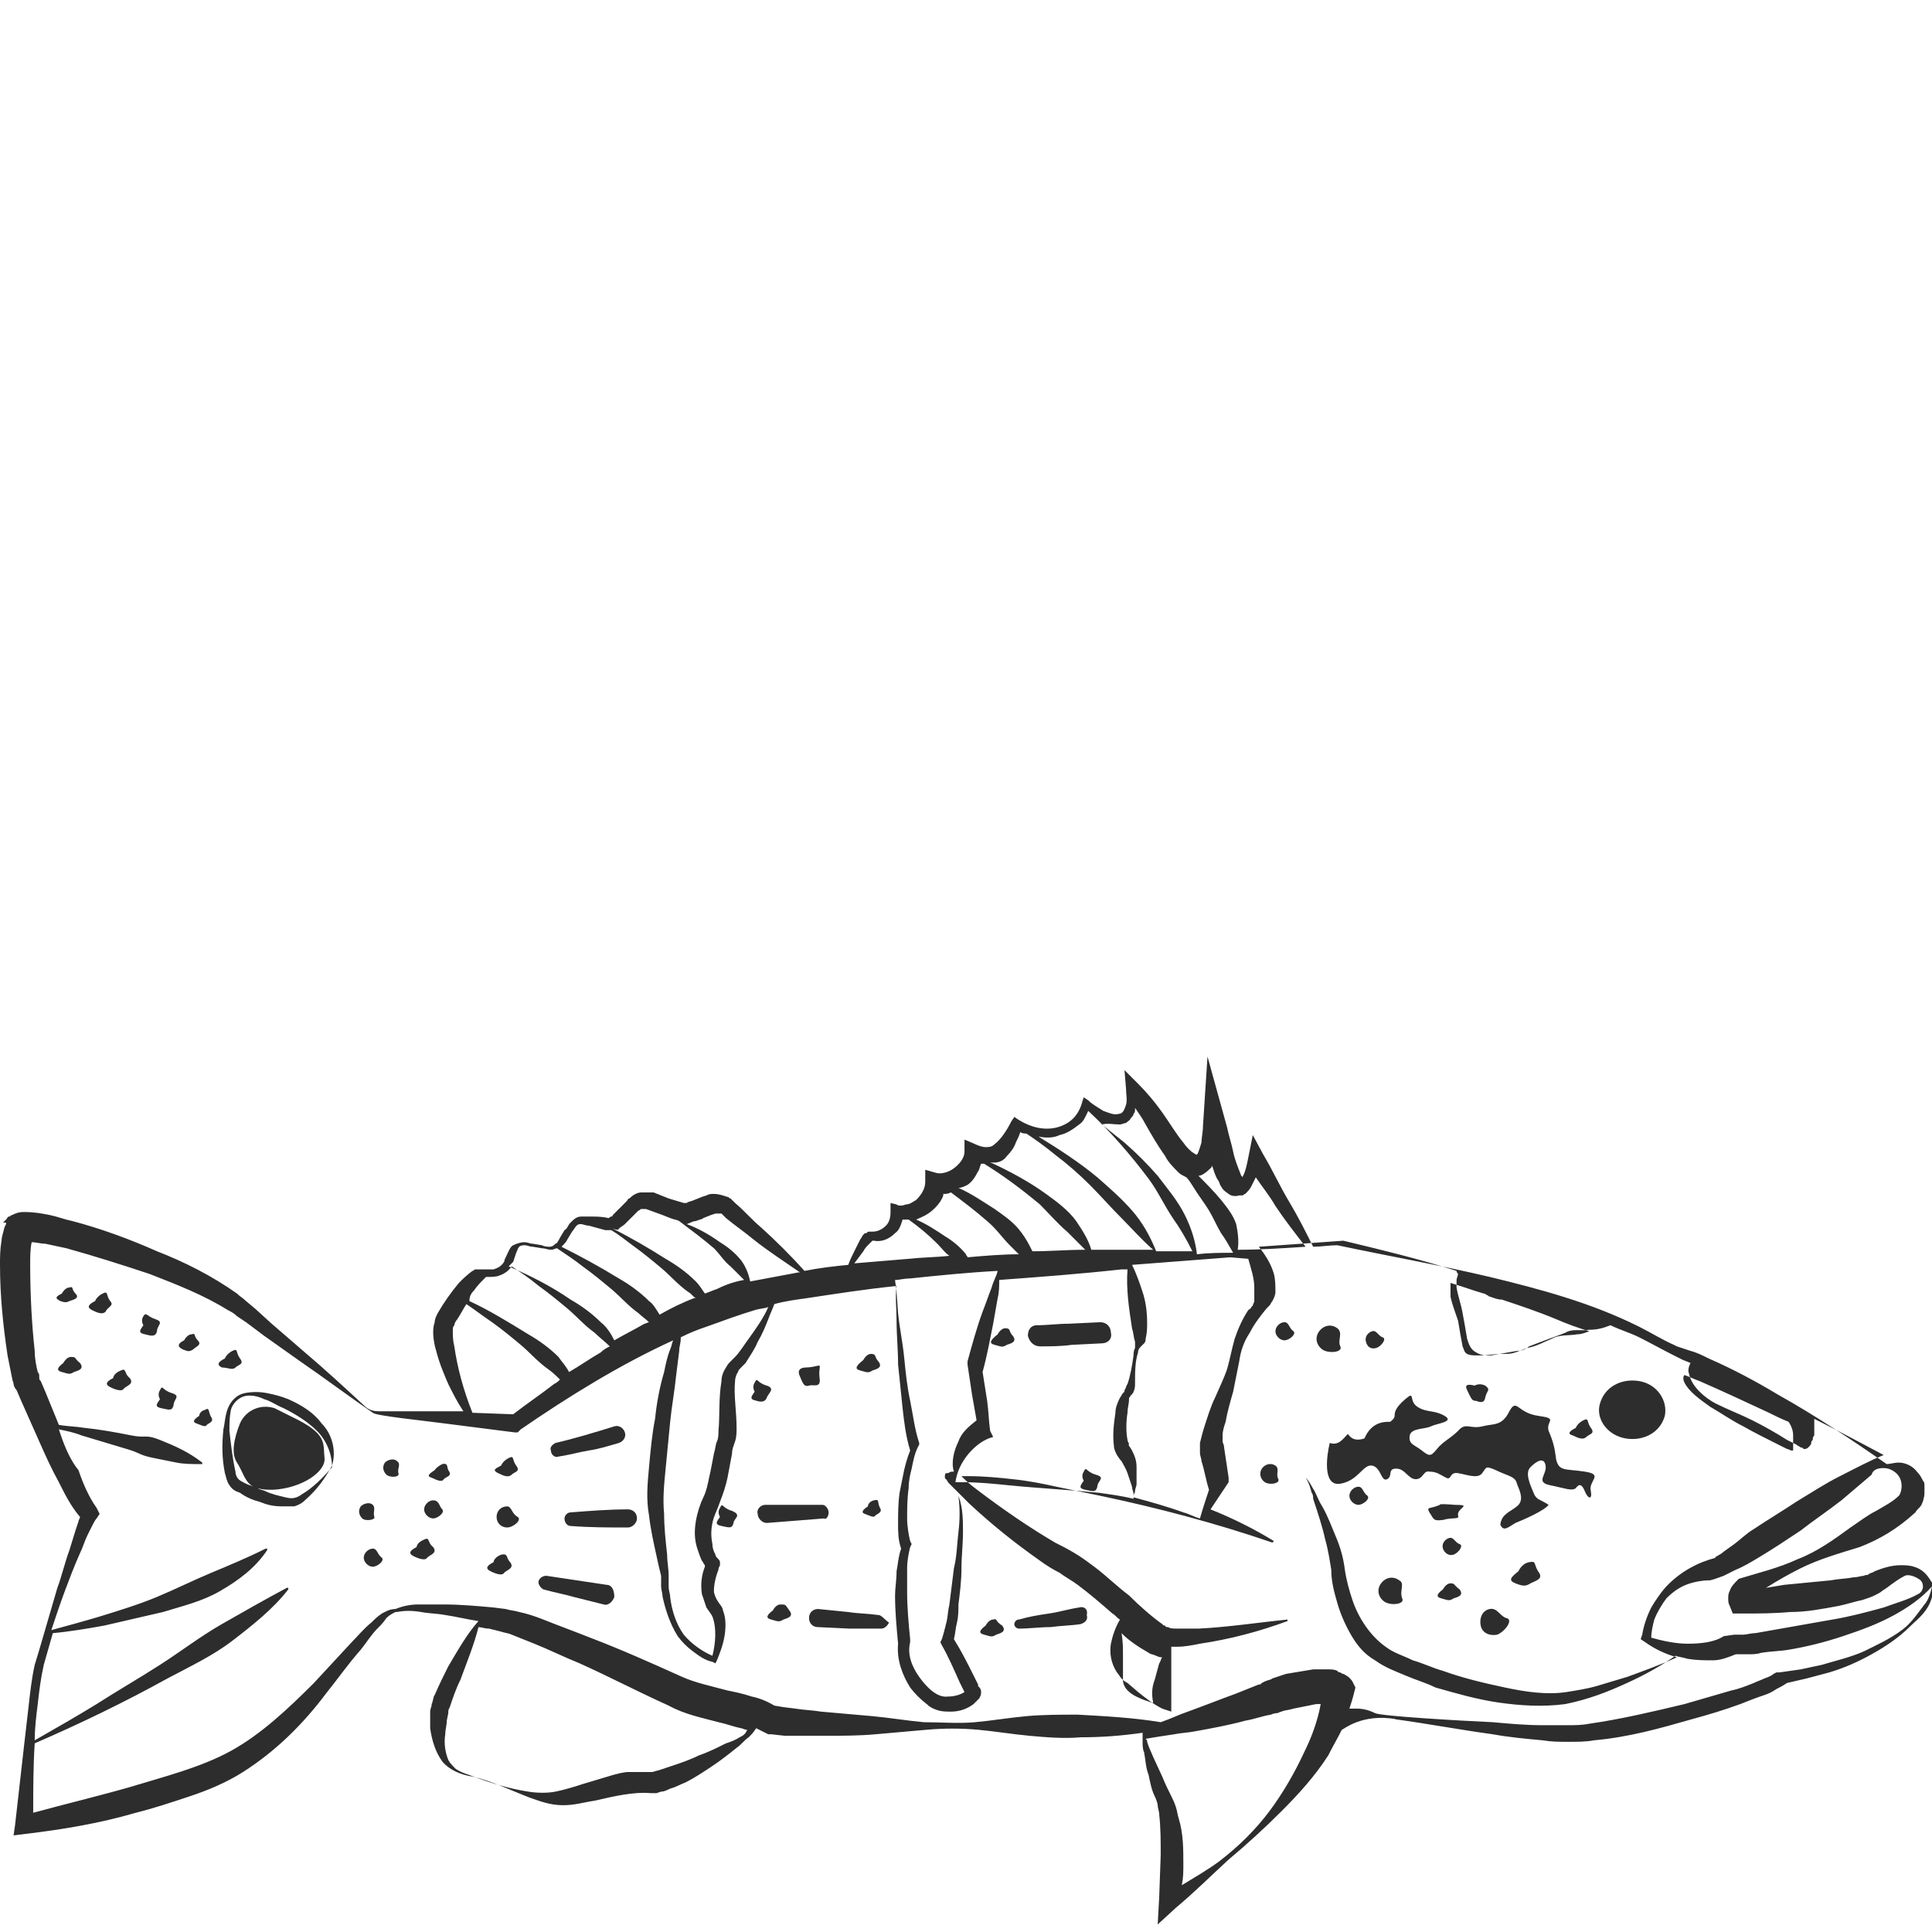 <?xml version="1.0" encoding="utf-8"?>
<!-- Generator: Adobe Illustrator 23.0.0, SVG Export Plug-In . SVG Version: 6.00 Build 0)  -->
<svg version="1.1" id="Layer_1" xmlns="http://www.w3.org/2000/svg" xmlns:xlink="http://www.w3.org/1999/xlink" x="0px" y="0px"
	 viewBox="0 0 128 128" style="enable-background:new 0 0 128 128;" xml:space="preserve">
<style type="text/css">
	.st0{fill:#2D2D2D;}
</style>
<g>
	<path class="st0" d="M107.7,95.3c1.2,0.2,2.3-0.4,2.6-1.5c0.2-1-0.5-2.1-1.7-2.3c-1.2-0.2-2.3,0.4-2.6,1.5
		C105.7,94,106.5,95.1,107.7,95.3z"/>
	<path class="st0" d="M126.8,103.8c-0.3-0.1-0.6-0.1-0.9-0.1c-0.6,0-1.2,0.2-1.7,0.4c-0.1,0.1-0.3,0.1-0.4,0.2
		c-0.1,0.1-0.2,0-0.3,0.1c-0.2,0-0.4,0.1-0.7,0.1c-0.5,0.1-1,0.1-1.5,0.2c-1,0.1-2.1,0.2-3.1,0.3l-1.2,0.2c0.8-0.5,1.5-0.9,2.3-1.3
		c1.2-0.6,2.6-1,3.9-1.4c1.3-0.5,2.5-1.2,3.7-2.3c0.1-0.2,0.3-0.3,0.4-0.5c0.1-0.2,0.2-0.5,0.2-0.8c0-0.1,0-0.2,0-0.3l0-0.2
		c0-0.1,0-0.2-0.1-0.3c-0.1-0.2-0.2-0.4-0.4-0.6c-0.3-0.4-0.8-0.6-1.2-0.6c-0.3,0-0.6,0.1-0.8,0.1c-2.3-1.6-4.7-3.2-7.2-4.6
		c-1.5-0.9-3-1.7-4.6-2.4c-0.4-0.2-0.8-0.4-1.2-0.5l-0.6-0.2l-0.3-0.1l-0.2-0.1c-0.7-0.3-1.5-0.8-2.3-1.2c-3.2-1.6-6.6-2.5-9.9-3.3
		c-3.4-0.8-6.8-1.4-10.1-2.1l0,0l0,0c-0.5,0-1.1,0.1-1.6,0.1c-0.5-1-1-2-1.6-3c-0.6-1-1.1-2.1-1.7-3.1l-0.7-1.3l-0.3,1.5
		c-0.1,0.5-0.2,1-0.4,1.3c0-0.1-0.1-0.1-0.1-0.2c-0.2-0.5-0.4-1-0.5-1.5c-0.1-0.5-0.3-1.1-0.4-1.6L80,70l-0.3,4.6
		c0,0.4-0.1,0.8-0.1,1.1c-0.1,0.3-0.2,0.7-0.3,0.8c0,0,0,0,0,0c0,0,0,0,0,0c0,0-0.1,0-0.2-0.1c-0.2-0.1-0.5-0.4-0.7-0.7
		c-0.5-0.6-0.9-1.3-1.4-2c-0.5-0.7-1-1.3-1.6-1.9l-0.9-0.9l0.1,1.2c0,0.4,0.1,0.8,0,1.1c-0.1,0.3-0.2,0.6-0.5,0.6
		c-0.3,0.1-0.7-0.1-1-0.2c-0.3-0.2-0.7-0.4-1-0.7l-0.3-0.2l-0.1,0.3c-0.1,0.4-0.3,0.8-0.6,1.1c-0.3,0.3-0.7,0.5-1.1,0.6
		c-0.8,0.2-1.7,0-2.5-0.5l-0.3-0.2l-0.2,0.3c-0.3,0.6-0.7,1.2-1.1,1.5c-0.2,0.2-0.4,0.2-0.6,0.2c-0.2,0-0.5-0.1-0.7-0.2l-0.7-0.3
		l0,0.8c0,0.4-0.3,0.8-0.7,1.1c-0.4,0.3-0.9,0.4-1.2,0.3l-0.7-0.2l0,0.8c0,0.4-0.2,0.8-0.6,1.2c-0.2,0.1-0.4,0.3-0.7,0.3
		c-0.2,0.1-0.5,0.1-0.6,0L59,79.7l0,0.6c0,0.4-0.1,0.7-0.3,0.9c-0.2,0.2-0.5,0.4-0.9,0.4l-0.2,0c-0.1,0-0.1,0-0.2,0.1l-0.1,0
		c0,0-0.1,0.1-0.1,0.1c-0.1,0.1-0.1,0.2-0.2,0.3c-0.1,0.2-0.2,0.4-0.3,0.6c-0.2,0.4-0.4,0.8-0.5,1.1c-1,0.1-1.9,0.2-2.9,0.4
		c-0.9-1-1.9-2-2.9-2.9c-0.6-0.5-1.1-1.1-1.7-1.6l-0.2-0.2c0,0-0.1-0.1-0.1-0.1c-0.1,0-0.1-0.1-0.2-0.1c-0.3-0.1-0.6-0.2-0.9-0.2
		c-0.2,0-0.3,0-0.5,0.1l-0.3,0.1l-0.5,0.2c-0.2,0.1-0.4,0.1-0.5,0.2c-0.1,0-0.1,0-0.2,0l-1-0.3L43.3,79l-0.1,0c-0.1,0-0.1,0-0.2,0
		c-0.2,0-0.3,0-0.5,0c-0.3,0-0.6,0.2-0.8,0.4c-0.1,0-0.1,0.1-0.2,0.2l-0.1,0.1l-0.2,0.2l-0.4,0.4l-0.2,0.2c0,0,0,0.1-0.1,0.1
		c-0.1,0-0.1,0.1-0.2,0.1c-0.4-0.1-0.8-0.1-1.1-0.1l-0.3,0c-0.1,0-0.3,0-0.4,0c-0.3,0-0.5,0.2-0.7,0.4c-0.2,0.2-0.2,0.4-0.4,0.5
		l-0.3,0.5c-0.1,0.2-0.2,0.4-0.3,0.4c-0.1,0.1-0.2,0.2-0.4,0.2c-0.1,0-0.3,0-0.5-0.1l-0.6-0.1c-0.2,0-0.3-0.1-0.6-0.1
		c-0.2,0-0.5,0.1-0.7,0.2c-0.2,0.1-0.3,0.4-0.4,0.6c-0.1,0.2-0.2,0.4-0.2,0.5c-0.2,0.3-0.4,0.4-0.7,0.5c-0.2,0-0.2,0-0.5,0l-0.3,0
		c0,0,0,0-0.1,0c-0.1,0-0.1,0-0.2,0c0,0-0.1,0-0.1,0l0,0l0,0c-0.1,0-0.1,0.1-0.2,0.1c-0.4,0.3-0.6,0.5-0.9,0.8c-0.5,0.6-1,1.3-1.4,2
		c-0.1,0.2-0.2,0.4-0.2,0.6c-0.1,0.3-0.1,0.5-0.1,0.7c0,0.4,0.1,0.9,0.2,1.2c0.2,0.8,0.5,1.5,0.8,2.2c0.3,0.6,0.6,1.2,1,1.8l-1.5,0
		c-1.4,0-2.8,0-4.1,0c-0.4,0-0.7-0.1-1-0.4c-1.3-1.2-2.6-2.4-3.9-3.5l-2.2-1.9l-1.1-1l-0.6-0.5c-0.2-0.2-0.4-0.3-0.6-0.5
		c-1.7-1.2-3.5-2.1-5.3-2.8c-1.8-0.8-3.7-1.5-5.6-2c-0.5-0.1-1-0.3-1.5-0.4c-0.5-0.1-1-0.2-1.7-0.2c-0.2,0-0.4,0-0.8,0.2
		c-0.1,0-0.1,0.1-0.2,0.1c-0.1,0-0.1,0.1-0.2,0.2c-0.1,0.1-0.1,0.1-0.1,0.1l-0.1,0.1L0.4,81l0,0.1l-0.1,0.2
		c-0.1,0.4-0.2,0.7-0.2,0.9C0,82.8,0,83.3,0,83.8c0,2,0.2,4,0.5,6c0.1,0.5,0.2,1,0.3,1.5c0,0.1,0.1,0.3,0.1,0.4
		c0,0.1,0.1,0.3,0.2,0.4l0.3,0.7c0.4,0.9,0.8,1.8,1.2,2.7c0.4,0.9,0.8,1.8,1.3,2.7c0.4,0.8,0.8,1.6,1.4,2.3c0,0.1-0.1,0.2-0.1,0.3
		l-0.2,0.6l-0.4,1.3c-0.3,0.8-0.5,1.7-0.8,2.5c-0.3,1-1.3,4.5-1.5,5.1c-0.2,0.9-0.3,1.8-0.4,2.7l-0.3,2.6l-0.6,5.3l-0.1,0.7l0.8-0.1
		c2.5-0.3,4.9-0.7,7.3-1.4c1.2-0.3,2.4-0.7,3.6-1.1c1.2-0.4,2.4-0.9,3.5-1.6c2.2-1.4,4-3.2,5.5-5.2c0.8-1,1.5-2,2.3-2.9
		c0.4-0.5,0.7-1,1.1-1.4c0.2-0.2,0.4-0.4,0.6-0.7c0.2-0.2,0.4-0.3,0.6-0.4c0,0,0,0,0.1,0l0,0c0.5-0.1,1-0.1,1.6,0
		c0.5,0.1,1.1,0.1,1.6,0.2c0.7,0.1,1.5,0.3,2.2,0.4c-0.8,0.9-1.4,2-2,3c-0.3,0.6-0.6,1.2-0.9,1.9c-0.1,0.1-0.1,0.4-0.2,0.6
		c0,0.2-0.1,0.3-0.1,0.5c0,0.4,0,0.7,0,1.1c0.1,0.7,0.3,1.5,0.8,2.2c0.5,0.6,1.3,0.9,2,1c1.3,0.3,2.5,0.9,3.8,1.4
		c0.6,0.2,1.3,0.5,2.2,0.5c0.8,0,1.4-0.2,2.1-0.3c1.3-0.3,2.6-0.6,3.7-0.5c0.1,0,0.3,0,0.4,0l0.3-0.1c0.2,0,0.4-0.1,0.6-0.2
		c0.4-0.1,0.7-0.3,1-0.4c0.6-0.3,1.2-0.7,1.8-1.1c0.6-0.4,1.1-0.8,1.6-1.2c0.3-0.2,0.5-0.5,0.8-0.7c0.2-0.2,0.3-0.3,0.5-0.6
		c0.2,0.1,0.4,0.2,0.6,0.3l0.2,0.1l0.2,0l0.9,0.1c0.3,0,0.6,0,0.9,0c0.6,0,1.2,0,1.7,0c1.2,0,2.3,0,3.4-0.1c1.1-0.1,2.3-0.2,3.4-0.3
		c1.1-0.1,2.3-0.1,3.4,0c1.1,0.1,2.3,0.3,3.4,0.4c1.1,0.1,2.3,0.2,3.4,0.1c1.4,0,2.7-0.1,4.1-0.3c0,0.1,0,0.1,0,0.2
		c0,0.1,0,0.3,0,0.4c0,0.2,0,0.5,0.1,0.7c0.1,0.5,0.1,1,0.3,1.5c0.1,0.5,0.2,1,0.4,1.4c0.1,0.2,0.2,0.5,0.2,0.6
		c0,0.2,0.1,0.4,0.1,0.6c0.1,0.9,0.1,1.8,0.1,2.7l-0.1,2.8l-0.1,1.8l1.2-1.1c1.2-1,2.3-2.1,3.5-3.2c1.2-1,2.4-2.1,3.5-3.2
		c1.1-1.1,2.2-2.3,3.1-3.7c0.3-0.6,0.6-1.1,0.9-1.7c0.1,0,1.3-1.1,3.6-0.7l-0.1,0c2.2,0.3,4.3,0.7,6.5,1c1.1,0.2,2.2,0.3,3.3,0.4
		c0.6,0.1,1.1,0.1,1.7,0.1c0.6,0,1.2,0,1.7-0.1c2.3-0.2,4.4-0.8,6.5-1.4c1.1-0.3,2.1-0.6,3.2-1c0.5-0.2,1-0.4,1.6-0.6
		c0.3-0.1,0.5-0.2,0.8-0.4c0.2-0.1,0.4-0.2,0.7-0.4l1.3-0.3l1.5-0.4c1-0.3,1.9-0.7,2.8-1.2c0.9-0.5,1.8-1.1,2.5-1.8
		c0.7-0.7,1.7-1.3,1.6-3.1C128,105.3,127.9,104.1,126.8,103.8z M125.1,97.3c1.2,0.4,0.9,1.6,0.7,1.8c-0.4,0.4-1,0.7-1.5,1
		c-0.6,0.3-1.1,0.7-1.7,1.1c-1.1,0.8-2.2,1.6-3.5,2.1c-1.3,0.6-2.6,0.9-3.9,1.3l0,0l-0.1,0.1c-0.2,0.2-0.4,0.4-0.5,0.7
		c-0.1,0.2-0.1,0.3-0.1,0.5c0,0.2,0,0.3,0.1,0.5l0.2,0.5l0.6,0c1.1,0,2.1,0,3.2-0.1c1.1,0,2.1-0.2,3.2-0.4c0.5-0.1,1.1-0.3,1.6-0.4
		c0.3-0.1,0.6-0.2,0.8-0.3c0.2-0.1,0.4-0.2,0.5-0.3l0.3-0.2c0.4-0.3,0.8-0.6,1.2-0.8c0.2-0.1,0.6,0,0.9,0.2c0.4,0.2,0.4,0.8,0,1
		c-0.7,0.4-1.5,0.6-2.3,0.9c-1.1,0.3-2.2,0.6-3.4,0.8c-1.1,0.2-2.3,0.4-3.4,0.6c-0.6,0.1-1.1,0.2-1.7,0.3c-0.3,0-0.6,0.1-0.8,0.1
		c-0.1,0-0.3,0-0.4,0c-0.1,0-0.2,0-0.2,0l-0.7,0.1c-0.6,0.4-1.5,0.5-2.4,0.5c-0.8,0-1.7-0.2-2.4-0.4c0-0.4,0.1-0.8,0.2-1.2
		c0.2-0.5,0.5-1,0.8-1.4c0.4-0.4,0.8-0.7,1.3-0.9c0.5-0.2,1.1-0.3,1.6-0.3l0,0l0,0c0.4-0.1,0.6-0.2,0.9-0.3l0.8-0.4
		c0.5-0.2,1-0.5,1.5-0.8c1-0.6,1.9-1.2,2.8-1.8c0.9-0.7,1.8-1.3,2.7-2c0.7-0.6,1.3-1.1,2-1.7C124.1,97.3,124.6,97.2,125.1,97.3z
		 M118.8,95.1c0,0.2,0,0.4,0,0.6c0,0.1,0,0.2,0,0.3c0,0,0,0.1,0,0.1c0,0,0,0-0.1,0c-0.1,0-0.2-0.1-0.3-0.1c-0.2-0.1-0.4-0.2-0.6-0.3
		c-0.8-0.4-1.6-0.8-2.3-1.2c-0.8-0.4-1.5-0.9-2.2-1.3c-0.7-0.5-1.4-1-1.7-1.6c-0.1-0.2-0.1-0.4,0-0.5c0.3,0.1,0.7,0.3,1,0.4
		c1.6,0.7,3.1,1.4,4.6,2.1c0.4,0.2,0.8,0.4,1.3,0.6C118.7,94.5,118.8,94.8,118.8,95.1z M118.8,96.1
		C118.8,96.1,118.8,96.1,118.8,96.1C118.8,96.1,118.8,96.1,118.8,96.1z M96.1,85c0.7,0.2,1.5,0.5,2.2,0.7c0.1,0,0.2,0.1,0.2,0.1
		c0.1,0,0.1,0.1,0.2,0.1c0.3,0.1,0.5,0.2,0.8,0.2c1.2,0.4,2.4,0.8,3.6,1.3c0.7,0.3,1.5,0.6,2.2,0.8c-0.3,0.1-0.5,0.2-0.8,0.2
		c-0.5,0.1-1.2,0-1.7,0.3c-0.5,0.2-1,0.5-1.6,0.6l-0.8,0.3c-0.3,0.1-0.5,0.1-0.8,0.1c-0.6,0-1.1,0.1-1.7,0.1c-0.3,0-0.5,0-0.7-0.1
		c-0.2-0.1-0.2-0.3-0.3-0.5c-0.1-0.5-0.2-1.1-0.3-1.7c-0.2-0.6-0.4-1.1-0.5-1.6c0-0.1,0-0.3,0-0.4c0-0.1,0-0.2,0-0.4
		C96.1,85.1,96.1,85.1,96.1,85z M80.2,77.4c0.1-0.1,0.1-0.1,0.1-0.2c0.1,0.3,0.2,0.7,0.4,1c0.1,0.1,0.1,0.3,0.2,0.4
		c0.1,0.2,0.2,0.3,0.5,0.5c0.1,0.1,0.4,0.2,0.7,0.1c0.1,0,0.1,0,0.1,0l0.1,0c0.1,0,0.1-0.1,0.2-0.1c0.2-0.2,0.3-0.3,0.4-0.5
		c0.1-0.2,0.2-0.4,0.3-0.6c0.4,0.6,0.9,1.2,1.3,1.9c0.6,0.9,1.3,1.8,2,2.7c-1.5,0.1-3,0.2-4.5,0.2c0.1-0.6,0-1.2-0.1-1.7
		c-0.2-0.6-0.6-1.1-1-1.6c-0.5-0.6-1-1.1-1.5-1.6C79.6,77.9,79.9,77.7,80.2,77.4z M82.7,83.4c0.2,0.7,0.4,1.3,0.4,1.9
		c0,0.3,0,0.6,0,0.9c0,0.1-0.1,0.2-0.1,0.3c0,0-0.1,0.1-0.1,0.1c0,0.1-0.1,0.1-0.2,0.2c-0.4,0.6-0.7,1.3-0.9,1.9
		c-0.2,0.7-0.3,1.3-0.5,2c-0.2,0.6-0.5,1.2-0.8,1.9c-0.3,0.6-0.5,1.3-0.7,1.9c-0.1,0.3-0.2,0.7-0.3,1.1c0,0.2,0,0.4,0,0.6
		c0,0.3,0.1,0.4,0.1,0.6c0.2,0.6,0.3,1.3,0.5,1.9c-0.2,0.6-0.4,1.2-0.6,1.9c-0.4-0.1-0.7-0.3-1.1-0.4c-1.1-0.4-2.2-0.7-3.3-1
		c0,0,0,0,0-0.1c0-0.1,0.1-0.2,0.1-0.3c0-0.2,0.1-0.3,0.1-0.5c0-0.3,0-0.7,0-1.1c0-0.4-0.1-0.7-0.3-1.1c-0.1-0.2-0.3-0.4-0.2-0.4
		c0-0.1-0.1-0.2-0.1-0.3c-0.1-0.5-0.1-1.2,0-1.8c0-0.3,0.1-0.6,0.1-0.9c0-0.1,0-0.1,0.1-0.2c0,0,0-0.1,0.1-0.1
		c0-0.1,0.1-0.1,0.1-0.2c0.1-0.2,0.1-0.4,0.1-0.6c0-0.7,0-1.4,0.2-2c0-0.2,0.1-0.3,0.2-0.4l0.1-0.1l0.1-0.1c0.1-0.1,0.1-0.2,0.1-0.3
		c0.1-0.4,0.1-0.7,0.1-1.1c0-0.7-0.1-1.4-0.3-2c-0.2-0.6-0.4-1.2-0.7-1.8l6.5-0.5L82.7,83.4C82.7,83.4,82.7,83.4,82.7,83.4
		L82.7,83.4z M65.6,94.8c-0.1-0.7-0.1-1.3-0.2-2c-0.1-0.6-0.2-1.3-0.3-1.9c0.3-1.1,0.5-2.2,0.7-3.2c0.1-0.6,0.2-1.1,0.3-1.7
		c0.1-0.4,0.1-0.8,0.1-1.2c2.7-0.2,5.4-0.4,8.1-0.7l0.4,0c-0.1,1.3,0.1,2.6,0.3,3.9c0.1,0.3,0.1,0.6,0.2,0.9c0,0.1,0,0.2,0,0.2
		l0,0.1l0,0.1c-0.1,0.2-0.1,0.4-0.1,0.5c-0.1,0.7-0.2,1.3-0.4,1.9c-0.1,0.1-0.1,0.3-0.2,0.4c0,0,0,0,0,0.1c0,0,0,0-0.1,0.1
		c-0.1,0.1-0.1,0.2-0.2,0.3c-0.2,0.4-0.3,0.7-0.3,1c-0.1,0.7-0.2,1.4-0.1,2.2c0,0.2,0.1,0.4,0.2,0.6c0.2,0.3,0.2,0.3,0.3,0.4
		c0.1,0.2,0.3,0.5,0.4,0.8c0.1,0.3,0.2,0.6,0.3,0.9c0,0.2,0.1,0.3,0.1,0.5c0,0.1,0,0.2,0,0.3c-0.8-0.2-1.6-0.3-2.3-0.4
		c-2-0.2-4-0.3-6-0.5c-1-0.1-2-0.2-3-0.2c-0.1,0-0.3,0-0.4,0c0,0,0,0-0.1,0c0.1-0.7,0.4-1.3,0.8-1.8c0.4-0.5,0.9-0.9,1.4-1.1
		l0.3-0.1L65.6,94.8z M74.2,74.5c0.1,0,0.3-0.1,0.4-0.1c0.1-0.1,0.3-0.2,0.3-0.3c0.1-0.1,0.2-0.2,0.2-0.3c0.1-0.1,0.1-0.2,0.1-0.3
		c0,0,0-0.1,0-0.1c0.2,0.3,0.5,0.7,0.7,1.1c0.4,0.7,0.8,1.4,1.3,2.1c0.2,0.4,0.5,0.7,0.9,1.1c0.1,0.1,0.3,0.2,0.5,0.3
		c0.2,0.2,0.3,0.4,0.5,0.7c0.3,0.5,0.7,1,1,1.5c0.3,0.5,0.5,1,0.8,1.5c0.3,0.4,0.5,0.8,0.8,1.3c-0.8,0-1.6,0-2.4,0.1
		c-0.1-0.9-0.4-1.8-0.8-2.6c-0.5-1-1.2-1.8-1.8-2.6c-0.7-0.8-1.4-1.5-2.2-2.2c-0.5-0.4-1-0.8-1.5-1.2C73.4,74.4,73.8,74.5,74.2,74.5
		z M70.2,75.2c0.5-0.1,0.9-0.4,1.3-0.7c0.3-0.2,0.4-0.5,0.6-0.9c1.5,1.4,2.8,2.9,4,4.5c0.6,0.8,1,1.7,1.6,2.6
		c0.5,0.7,0.9,1.4,1.3,2.2c-0.8,0-1.6,0-2.4,0c-0.4-1-0.9-1.9-1.6-2.7c-0.7-0.8-1.5-1.5-2.3-2.2c-1.2-1-2.6-1.9-3.9-2.7
		C69.3,75.4,69.8,75.4,70.2,75.2z M66.7,76.6c0.3-0.3,0.5-0.6,0.6-0.9c0.1-0.2,0.2-0.4,0.3-0.7c0.1,0.1,0.3,0.1,0.4,0.1
		c0.6,0.4,1.3,0.9,1.9,1.4c0.8,0.6,1.6,1.3,2.3,2c0.7,0.7,1.4,1.5,2.1,2.2c0.7,0.7,1.3,1.4,2.1,2.1c-0.7,0-1.5,0-2.2,0
		c-0.6,0-1.3,0-1.9,0c-0.2-0.7-0.6-1.3-1-1.9c-0.5-0.7-1.3-1.3-2-1.8c-1.1-0.8-2.4-1.5-3.7-2.1C66.1,77.1,66.5,76.9,66.7,76.6z
		 M64.1,78.5c0.3-0.2,0.5-0.5,0.7-0.9c0.1-0.1,0.1-0.3,0.2-0.5c0.1,0,0.1,0,0.2,0c1.3,0.8,2.5,1.7,3.7,2.7c0.6,0.6,1.2,1.3,1.8,1.8
		c0.4,0.4,0.8,0.8,1.2,1.2c-1.2,0-2.3,0.1-3.5,0.1c-0.2-0.4-0.4-0.8-0.7-1.2c-0.5-0.7-1.1-1.1-1.8-1.6c-0.8-0.5-1.5-1-2.4-1.4
		C63.7,78.7,63.9,78.6,64.1,78.5z M61.5,80.4c0.3-0.2,0.6-0.5,0.8-0.8c0.1-0.2,0.2-0.3,0.2-0.5c0.2,0,0.3,0,0.5-0.1
		c0.8,0.6,1.6,1.2,2.4,1.9c0.6,0.5,1,1.1,1.5,1.6c0.2,0.2,0.4,0.4,0.6,0.6c-1.1,0-2.3,0.1-3.4,0.2c0-0.1-0.1-0.1-0.1-0.2
		c-0.4-0.5-0.9-0.9-1.4-1.2c-0.6-0.4-1.2-0.8-1.9-1.1C60.9,80.7,61.2,80.6,61.5,80.4z M57.2,82.9c0.1-0.2,0.2-0.3,0.4-0.5
		c0.1-0.1,0.1-0.1,0.2-0.2l0.1,0c0.5,0.1,1-0.1,1.4-0.5c0.3-0.2,0.4-0.6,0.5-0.9c0.1,0,0.3,0,0.4,0c0.7,0.5,1.3,1,1.9,1.6
		c0.3,0.3,0.5,0.6,0.8,0.8c-0.9,0.1-1.8,0.1-2.7,0.2c-1.2,0.1-2.4,0.2-3.6,0.3L57.2,82.9z M46.1,80.9c0.2-0.1,0.4-0.1,0.5-0.2
		l0.5-0.2l0.3-0.1c0,0,0.1,0,0.1,0c0.1,0,0.1,0,0.2,0l0.1,0c0,0,0,0,0.1,0.1l0.2,0.2c0.6,0.5,1.2,0.9,1.8,1.4c1,0.8,2.1,1.5,3.1,2.2
		c0,0,0,0-0.1,0c-1.1,0.2-2.1,0.4-3.2,0.6c-0.1-0.5-0.3-1-0.6-1.4c-0.4-0.5-0.9-0.9-1.4-1.2c-0.7-0.5-1.4-0.9-2.2-1.2
		C45.8,81,45.9,80.9,46.1,80.9z M47.6,94.8c0,0.2,0,0.5-0.1,0.7c-0.1,0.2-0.1,0.5-0.2,0.8c-0.1,0.5-0.2,1.1-0.3,1.5
		c-0.1,0.5-0.2,1-0.4,1.4c-0.2,0.4-0.4,1-0.5,1.6c-0.1,0.6-0.1,1.2,0.1,1.8c0.1,0.3,0.2,0.6,0.3,0.8c0.1,0.1,0.1,0.2,0.2,0.3
		c0,0,0,0,0,0.1c-0.2,0.5-0.3,1.1-0.2,1.8c0.1,0.3,0.2,0.6,0.3,0.9c0.2,0.3,0.3,0.4,0.4,0.6c0.3,0.8,0.2,1.8,0,2.6
		c-0.7-0.3-1.4-0.8-1.9-1.4c-0.5-0.7-0.8-1.6-0.9-2.5c0-0.2-0.1-0.4-0.1-0.7c0-0.1,0-0.2,0-0.3c0-0.1,0-0.3,0-0.4
		c0-0.5-0.1-0.9-0.1-1.4c-0.1-0.9-0.2-1.8-0.2-2.7l0,0c-0.1-1,0-2,0.1-3c0.1-1,0.2-2.1,0.3-3.1c0.1-1,0.3-2.1,0.4-3.1l0.2-1.6
		c0-0.3,0.1-0.5,0.1-0.8l0-0.1c0.6-0.3,1.1-0.5,1.7-0.7c1.1-0.4,2.2-0.8,3.2-1.1c0.3-0.1,0.6-0.1,0.9-0.2c-0.3,0.7-0.8,1.4-1.3,2.1
		c-0.3,0.4-0.6,0.9-0.9,1.2c-0.1,0.1-0.2,0.2-0.3,0.3c-0.1,0.1-0.2,0.2-0.3,0.4c-0.2,0.3-0.3,0.6-0.3,0.9
		C47.6,92.7,47.7,93.8,47.6,94.8z M41,81.4c0.1-0.1,0.3-0.2,0.4-0.3l0.2-0.2l0.4-0.4l0.2-0.2l0.1-0.1c0,0,0,0,0,0
		c0.1,0,0.1-0.1,0.2-0.1c0,0,0.1,0,0.1,0c0,0,0,0,0.1,0l0.1,0l1.1,0.4l0.5,0.2l0.3,0.1c0,0,0.1,0,0.3,0.1c0.8,0.6,1.6,1.2,2.3,1.8
		c0.4,0.4,0.7,0.9,1.1,1.2c0.3,0.3,0.6,0.6,0.9,0.9c0,0,0,0,0,0c-0.6,0.1-1.2,0.3-1.8,0.6c-0.3,0.1-0.5,0.2-0.8,0.3
		c-0.2-0.3-0.4-0.6-0.6-0.8c-0.6-0.6-1.3-1.1-2-1.5c-1.1-0.7-2.3-1.4-3.5-2C40.9,81.5,41,81.5,41,81.4z M37.2,82.6
		c0.2-0.2,0.3-0.3,0.4-0.5l0.3-0.5c0.1-0.1,0.2-0.3,0.3-0.4c0.1-0.1,0.2-0.1,0.3-0.1c0.1,0,0.3,0.1,0.5,0.1c0.4,0.1,0.7,0.2,1.1,0.3
		c0.1,0,0.2,0,0.4,0c0.5,0.3,1,0.7,1.4,1c0.7,0.5,1.3,1,1.9,1.5c0.6,0.5,1.1,1.1,1.8,1.6c0.2,0.1,0.3,0.3,0.5,0.4c0,0-0.1,0-0.1,0
		c-0.8,0.3-1.6,0.7-2.3,1.1c-0.2-0.3-0.4-0.7-0.7-0.9c-0.6-0.6-1.3-1.1-2-1.5C39.7,83.9,38.4,83.2,37.2,82.6
		C37.1,82.6,37.1,82.6,37.2,82.6z M34,83.6l0.2-0.6c0.1-0.2,0.1-0.3,0.2-0.4c0.1-0.1,0.3-0.1,0.4-0.1c0.1,0,0.3,0.1,0.5,0.1l0.6,0.1
		c0.2,0,0.4,0.1,0.6,0.1c0.2,0,0.3-0.1,0.4-0.1c0.6,0.4,1.2,0.8,1.7,1.2c0.7,0.5,1.3,1,1.9,1.5c0.6,0.5,1.1,1.1,1.8,1.6
		c0.2,0.2,0.5,0.4,0.7,0.6c-0.1,0-0.2,0.1-0.3,0.1c-0.7,0.4-1.3,0.7-2,1.1c-0.2-0.4-0.5-0.9-0.9-1.2c-0.6-0.6-1.3-1.1-2-1.5
		c-1.3-0.9-2.7-1.6-4.1-2.2C33.9,83.7,33.9,83.7,34,83.6z M31.4,85.5c0.2-0.3,0.5-0.6,0.7-0.8l0.1-0.1l0.2,0c0.1,0,0.5,0,0.7-0.1
		c0.3-0.1,0.6-0.3,0.8-0.6c0.6,0.4,1.2,0.8,1.8,1.3c0.7,0.5,1.3,1,1.9,1.5c0.6,0.5,1.1,1.1,1.8,1.6c0.3,0.3,0.7,0.6,1,0.9
		c-0.2,0.1-0.4,0.2-0.6,0.4c-0.7,0.4-1.4,0.9-2.1,1.3c-0.2-0.4-0.5-0.7-0.7-1c-0.6-0.6-1.3-1.1-2-1.5c-1.3-0.8-2.6-1.6-3.9-2.2
		C31.1,85.9,31.2,85.7,31.4,85.5z M30.1,89.2c-0.1-0.4-0.1-0.7-0.1-1c0-0.2,0-0.3,0.1-0.4c0-0.1,0.1-0.3,0.2-0.4
		c0.2-0.3,0.4-0.7,0.6-1c0.6,0.4,1.1,0.8,1.7,1.2c0.7,0.5,1.3,1,1.9,1.5c0.6,0.5,1.1,1.1,1.8,1.6c0.3,0.2,0.6,0.5,0.8,0.7
		c-0.1,0.1-0.2,0.2-0.4,0.3c-0.9,0.7-1.8,1.3-2.7,2l-2.7-0.1C30.7,92.1,30.3,90.6,30.1,89.2z M49,115.1c-0.3,0.2-0.6,0.3-0.9,0.4
		c-0.6,0.3-1.2,0.6-1.8,0.8c-0.6,0.3-1.2,0.5-1.8,0.7c-0.3,0.1-0.6,0.2-0.9,0.3c-0.1,0-0.3,0.1-0.4,0.1l-0.2,0c-0.1,0-0.1,0-0.1,0
		l-0.1,0l-0.2,0c-0.1,0-0.2,0-0.3,0c-0.2,0-0.4,0-0.6,0c-0.4,0-0.7,0.1-1.1,0.2c-0.7,0.2-1.3,0.4-2,0.6c-0.6,0.2-1.3,0.4-1.8,0.5
		c-0.5,0.1-1.2,0.1-1.8,0c-1.3-0.2-2.6-0.6-3.9-1.1c-0.3-0.1-0.6-0.2-0.9-0.4c-0.2-0.2-0.4-0.4-0.5-0.6c-0.2-0.5-0.3-1.1-0.2-1.7
		c0-0.3,0.1-0.6,0.1-0.9l0.1-0.5c0-0.2,0-0.2,0.1-0.4c0.2-0.6,0.4-1.2,0.7-1.8c0.4-1.1,0.9-2.3,1.2-3.5c0.2,0,0.4,0.1,0.7,0.1
		l0.8,0.2c0.3,0.1,0.5,0.1,0.7,0.2c0.5,0.2,1,0.4,1.5,0.6c1,0.4,2,0.9,3,1.3c2,0.9,3.9,1.9,5.9,2.8c1.1,0.6,2.2,0.8,3.3,1.1
		c0.5,0.1,1,0.3,1.5,0.4c0.1,0,0.2,0.1,0.4,0.1C49.4,114.9,49.2,115,49,115.1z M86.4,116.1c-0.6,1.3-1.4,2.7-2.3,3.9
		c-0.9,1.2-2,2.3-3.3,3.3c-0.8,0.6-1.7,1.1-2.5,1.6c0.1-0.5,0.1-0.9,0.1-1.4c0-1,0-2-0.3-3c-0.1-0.3-0.1-0.5-0.2-0.8
		c-0.1-0.3-0.2-0.5-0.3-0.7c-0.2-0.4-0.4-0.8-0.6-1.3l-0.6-1.3l-0.3-0.7l-0.1-0.3c0-0.1,0-0.1-0.1-0.2c0.6-0.1,1.2-0.2,1.9-0.3
		c0.5-0.1,0.9-0.1,1.4-0.2c1.1-0.2,2.2-0.4,3.3-0.7c0.6-0.1,1.1-0.3,1.7-0.4c0,0,0.2-0.1,0.4-0.1l0,0l0,0c0,0,0,0,0,0l0,0
		c0.1,0,0.2-0.1,0.3-0.1c0.2-0.1,0.5-0.1,0.8-0.2c0.5-0.1,1-0.2,1.5-0.3c0.1,0,0.2,0,0.3,0C87.3,114,86.9,115.1,86.4,116.1z
		 M126,108c-0.8,0.6-1.7,1-2.5,1.4c-0.9,0.4-1.8,0.6-2.8,0.9l-1.4,0.3l-1.4,0.2l-0.2,0l-0.2,0.1c-0.1,0.1-0.3,0.2-0.6,0.3
		c-0.2,0.1-0.5,0.2-0.7,0.3c-0.5,0.2-1,0.4-1.5,0.5c-1,0.3-2.1,0.6-3.1,0.9c-2.1,0.5-4.2,1-6.3,1.3c-0.5,0.1-1,0.1-1.5,0.1
		c-0.5,0-1.1,0-1.6,0c-1.1,0-2.2-0.1-3.3-0.2c-2.2-0.1-7.4-0.4-7.8-0.6c-0.4-0.2-0.8-0.3-1.2-0.3c-0.2,0-0.3,0-0.5,0
		c0.1-0.3,0.2-0.6,0.3-1l0.1-0.4l-0.2-0.4c-0.2-0.3-0.4-0.4-0.6-0.5c-0.1,0-0.2-0.1-0.2-0.1c-0.1,0-0.1,0-0.2-0.1
		c-0.2-0.1-0.4-0.1-0.6-0.1c-0.4,0-0.7,0-1,0c-0.6,0.1-1.2,0.2-1.8,0.3c-0.3,0.1-0.6,0.2-0.9,0.3c-0.1,0.1-0.3,0.1-0.5,0.2l-0.2,0.1
		l-0.1,0.1l-0.1,0c0,0,0,0,0,0c0,0,0,0,0,0c0,0,0,0,0,0c-0.5,0.2-1,0.4-1.5,0.6c-1.1,0.4-2.1,0.8-3.2,1.2c-0.6,0.2-1.2,0.5-1.8,0.7
		c0,0,0,0,0,0c-1.8-0.3-3.7-0.4-5.5-0.5c-1.1,0-2.3,0-3.4,0.1c-1.1,0.1-2.3,0.3-3.4,0.4c-1.1,0.1-2.3,0-3.4,0
		c-1.1-0.1-2.3-0.3-3.4-0.4c-1.1-0.1-2.3-0.2-3.4-0.3c-0.6-0.1-1.1-0.1-1.7-0.2l-0.8-0.1l-0.6-0.1c-0.5-0.3-1-0.5-1.5-0.6
		c-0.6-0.2-1.1-0.3-1.6-0.4c-1.1-0.3-2.1-0.5-3-0.9c-2-0.9-4-1.8-6.1-2.6c-1-0.4-2.1-0.8-3.1-1.2c-0.5-0.2-1.1-0.4-1.6-0.5
		c-0.3-0.1-0.6-0.1-0.9-0.2l-0.8-0.1c-1.1-0.1-2.2-0.2-3.3-0.2c-0.6,0-1.1,0-1.7,0c-0.5,0-1,0.1-1.5,0.3c0,0,0,0,0,0
		c-0.4,0-0.7,0.2-0.9,0.3c-0.3,0.2-0.5,0.4-0.7,0.6c-0.5,0.4-0.9,0.9-1.3,1.3l-2.5,2.7c-1.7,1.7-3.5,3.4-5.5,4.5
		c-2,1.1-4.4,1.7-6.7,2.4c-2.1,0.6-4.2,1.1-6.4,1.7c0-1.5,0-3.1,0.1-4.6c0,0,0,0,0,0c3-1.3,5.9-2.7,8.8-4.3c1.5-0.8,3-1.5,4.3-2.5
		c1.3-1,2.7-2.1,3.7-3.4c0,0,0,0,0-0.1c0,0-0.1,0-0.1,0c-1.5,0.8-2.9,1.6-4.3,2.4c-1.4,0.8-2.7,1.8-4.1,2.7
		c-1.4,0.9-2.8,1.7-4.2,2.6c-1.3,0.8-2.7,1.6-4.1,2.4c0-0.8,0.1-1.6,0.2-2.4c0.1-0.9,0.2-1.7,0.4-2.6c0.2-0.7,0.4-1.4,0.6-2.1
		c1.1-0.1,2.3-0.3,3.4-0.5c1.3-0.3,2.6-0.6,3.9-0.9c1.3-0.4,2.6-0.7,3.8-1.4c1.2-0.7,2.3-1.5,3.1-2.7c0,0,0,0,0-0.1c0,0-0.1,0-0.1,0
		c-1.2,0.6-2.4,1.1-3.6,1.6c-1.2,0.5-2.4,1.1-3.6,1.6c-1.2,0.5-2.5,0.9-3.8,1.3c-1,0.3-2.1,0.6-3.2,0.9c0.3-0.9,0.6-1.8,0.9-2.6
		c0.3-0.8,0.6-1.6,1-2.5c0.2-0.4,0.3-0.8,0.5-1.2l0.3-0.6c0.1-0.2,0.2-0.4,0.3-0.5l0.2-0.3l-0.2-0.4c-0.5-0.7-0.9-1.6-1.2-2.5
		C4.7,96.8,4.3,95.9,4,95l-0.1-0.3c0.5,0.1,1,0.2,1.5,0.4c1,0.3,2,0.6,3,0.9c1,0.3,0.8,0.4,1.8,0.6c0.5,0.1,1,0.2,1.5,0.3
		c0.5,0.1,1,0.1,1.6,0.1c0,0,0,0,0.1,0c0,0,0-0.1,0-0.1c-0.9-0.7-1.8-1.1-2.8-1.5c-1-0.4-0.9-0.1-1.9-0.3c-1-0.2-2.1-0.4-3.1-0.5
		c-0.6-0.1-1.2-0.1-1.7-0.2L3,92.2l-0.3-0.7c-0.1-0.1-0.1-0.1-0.1-0.3c0-0.1,0-0.2-0.1-0.3c-0.1-0.4-0.2-0.9-0.2-1.4
		C2.1,87.7,2,85.7,2,83.8c0-0.5,0-1.1,0.1-1.5c0,0,0,0,0,0c0.3,0,0.6,0.1,0.9,0.1c0.5,0.1,0.9,0.2,1.4,0.3c1.8,0.5,3.7,1.1,5.5,1.7
		c1.8,0.7,3.6,1.4,5.2,2.4c0.2,0.1,0.4,0.2,0.6,0.4l0.6,0.4l1.2,0.9l2.4,1.7c1.6,1.1,3.2,2.3,4.8,3.4c0.2,0.2,3.2,0.5,4.7,0.7
		l4.7,0.6l0.2,0l0.2-0.2c3.2-2.2,6.6-4.3,10.1-5.9c-0.1,0.2-0.1,0.4-0.2,0.6c-0.2,0.5-0.3,1-0.4,1.5c-0.3,1-0.5,2.1-0.6,3.1
		c-0.2,1-0.3,2.1-0.4,3.2c-0.1,1.1-0.2,2.1,0,3.2c0.1,0.9,0.3,1.8,0.5,2.7c0.1,0.5,0.2,0.9,0.3,1.3c0,0.1,0,0.2,0,0.3
		c0,0.1,0,0.2,0,0.4c0,0.2,0.1,0.5,0.1,0.7c0.2,0.9,0.5,1.8,1,2.6c0.3,0.4,0.6,0.7,1,1c0.4,0.3,0.8,0.6,1.3,0.7l0.2,0.1l0.1-0.2
		c0.2-0.5,0.4-1,0.5-1.6c0.1-0.6,0.1-1.2-0.1-1.7c0-0.1-0.1-0.3-0.2-0.4l-0.2-0.3c-0.1-0.2-0.2-0.4-0.2-0.6c0-0.4,0.1-0.9,0.3-1.4
		c0-0.1,0-0.1,0.1-0.3c0,0,0-0.1,0-0.2c0,0,0-0.1-0.1-0.2c0,0-0.1-0.1-0.1-0.1l0,0c0,0-0.1-0.1-0.1-0.2c-0.1-0.2-0.2-0.4-0.2-0.7
		c-0.1-0.5-0.1-0.9,0-1.4c0.1-0.5,0.3-0.8,0.5-1.4c0.2-0.5,0.4-1.1,0.5-1.6c0.1-0.5,0.2-1.1,0.3-1.6c0-0.3,0.1-0.5,0.2-0.8
		c0.1-0.3,0.1-0.6,0.1-0.9c0-1.1-0.2-2.2-0.1-3.1c0-0.2,0.1-0.5,0.2-0.6c0-0.1,0.1-0.2,0.2-0.3c0.1-0.1,0.2-0.2,0.3-0.3
		c0.3-0.5,0.6-0.9,0.8-1.4c0.3-0.5,0.5-1,0.7-1.5c0.1-0.3,0.3-0.7,0.4-1c0.7-0.2,1.5-0.3,2.2-0.4c2-0.3,3.9-0.6,5.9-0.8
		c-0.1,0.8,0,1.5,0,2.3c0,1,0.1,1.9,0.1,2.9c0.1,1,0.2,1.9,0.3,2.9c0.1,0.9,0.2,1.8,0.5,2.8c-0.2,0.5-0.3,0.9-0.4,1.3
		c-0.1,0.5-0.2,1-0.3,1.5c-0.1,0.7-0.1,1.4-0.1,2.1c0,0.5,0,1,0.2,1.6c-0.2,0.6-0.2,1-0.3,1.5c0,0.6-0.1,1.1-0.1,1.6
		c0,1.1,0.1,2.1,0.2,3.2c-0.1,1.1,0.3,2.1,0.8,2.9c0.3,0.4,0.7,0.8,1.1,1.1c0.2,0.2,0.4,0.3,0.7,0.4c0.3,0.1,0.6,0.1,0.9,0.1
		c0.6,0,1.1-0.2,1.5-0.5c0.1-0.1,0.2-0.2,0.4-0.4c0-0.1,0.1-0.1,0.1-0.4c0-0.2-0.1-0.3-0.2-0.4c0,0,0,0,0,0c0,0,0,0,0,0
		c0,0,0,0,0-0.1c-0.1-0.2-0.2-0.4-0.3-0.6c-0.4-0.8-0.8-1.6-1.3-2.4c0.1-0.4,0.1-0.7,0.2-1.1c0.1-0.4,0.1-0.8,0.1-1.2
		c0.1-0.8,0.2-1.6,0.2-2.4c0-0.8,0.1-1.6,0.1-2.4c0-0.8,0-1.6-0.3-2.4c0.1,0.8,0.1,1.6,0,2.4c-0.1,0.8-0.1,1.6-0.3,2.4
		c-0.1,0.8-0.2,1.6-0.3,2.4c-0.1,0.4-0.1,0.8-0.2,1.2c-0.1,0.4-0.2,0.8-0.3,1.1l-0.1,0.2l0.1,0.2c0.4,0.7,0.8,1.6,1.2,2.5
		c0.1,0.2,0.2,0.4,0.3,0.6c-0.3,0.2-0.7,0.3-1.1,0.3c-0.7,0.1-1.4-0.6-1.9-1.3c-0.5-0.7-0.8-1.5-0.6-2.3l0-0.1l0-0.1
		c-0.1-1-0.2-2.1-0.2-3.1c0-0.5,0-1,0-1.6c0-0.5,0.1-1,0.2-1.4l0.1-0.2l-0.1-0.2c-0.1-0.4-0.2-1-0.2-1.5c0-0.6,0-1.3,0.1-2
		c0-0.5,0.1-0.9,0.2-1.3c0.1-0.5,0.2-1,0.4-1.4l0.1-0.2l0-0.1c-0.3-0.9-0.4-1.8-0.6-2.8c-0.2-0.9-0.3-1.9-0.4-2.9
		c-0.1-1-0.3-1.9-0.4-2.9l-0.1-1.4c0-0.3-0.1-0.6-0.1-0.8c0.3,0,0.6-0.1,1-0.1c1.9-0.2,3.9-0.4,5.8-0.5c-0.1,0.4-0.3,0.7-0.4,1.1
		c-0.2,0.5-0.4,1.1-0.6,1.6c-0.4,1.1-0.7,2.2-1,3.3l0,0.1l0,0.1c0.1,0.7,0.2,1.3,0.3,2c0.1,0.6,0.2,1.1,0.3,1.7
		c-0.5,0.4-1,0.8-1.2,1.4c-0.3,0.6-0.5,1.4-0.3,2c0,0-0.1,0-0.1,0c-0.1,0-0.1,0-0.3,0.1l-0.1,0c-0.1,0-0.1,0.2-0.1,0.2
		c0,0.1,0,0.2,0.1,0.2c0,0.1,0.1,0.1,0.1,0.2c0.1,0.1,0.2,0.2,0.3,0.3c0.4,0.4,0.7,0.7,1.1,1.1c1.5,1.4,3,2.6,4.7,3.8
		c0.4,0.3,0.9,0.6,1.3,0.8c0.4,0.3,0.8,0.5,1.2,0.8c0.8,0.6,1.5,1.2,2.3,1.9c0.2,0.1,0.3,0.3,0.5,0.4c-0.3,0.5-0.5,1.1-0.6,1.6
		c-0.1,0.6,0,1.3,0.4,1.9c0.1,0.1,0.2,0.3,0.3,0.4c0.1,0.1,0.2,0.2,0.4,0.3l0.7,0.6c0.5,0.4,1,0.8,1.6,1.1l0.6,0.2l0-0.7l0-1.1
		c0-0.4,0-0.7,0-1c0-0.3,0-0.7,0-1c0-0.2,0-0.3,0-0.5c0.1,0,0.3,0,0.4,0c0.5,0,1-0.1,1.5-0.2c2-0.3,3.9-0.8,5.8-1.5l0-0.1
		c-2,0.2-3.9,0.5-5.9,0.6c-0.5,0-1,0-1.4,0c-0.2,0-0.5,0-0.6-0.1c-0.1,0-0.2,0-0.2-0.1c-0.1,0-0.1,0-0.2-0.1
		c-0.7-0.5-1.5-1.2-2.2-1.9c-0.8-0.6-1.5-1.3-2.3-1.9c-0.4-0.3-0.8-0.6-1.3-0.9c-0.5-0.3-0.9-0.5-1.3-0.7c-1.7-1-3.3-2.1-4.9-3.3
		c-0.4-0.3-0.8-0.6-1.1-0.9c-0.1-0.1-0.1-0.1-0.2-0.2c0,0,0,0,0.1,0c0.1,0,0.2,0,0.4,0c1,0,2,0.1,2.9,0.2c1,0.1,2,0.3,2.9,0.5
		c1,0.2,1.9,0.4,2.9,0.6c3.8,0.8,7.6,1.8,11.4,3.1l0.1-0.1c-1.3-0.8-2.7-1.5-4.2-2.1c0.4-0.6,0.8-1.2,1.2-1.8l0-0.1l0-0.2
		c-0.1-0.7-0.2-1.3-0.3-2c0-0.2-0.1-0.3-0.1-0.4c0-0.1,0-0.3,0-0.4c0-0.3,0.1-0.6,0.2-0.9c0.1-0.6,0.3-1.3,0.5-2l0.4-2
		c0.1-0.7,0.3-1.3,0.7-1.9c0.3-0.6,0.7-1.1,1.1-1.6c0.1-0.1,0.1-0.1,0.2-0.2c0.1-0.1,0.1-0.2,0.2-0.3c0.1-0.2,0.2-0.4,0.2-0.6
		c0-0.4,0-0.8-0.1-1.2c-0.2-0.7-0.6-1.3-1-1.8l5.6-0.4c2.5,0.6,5,1.2,7.5,2c0,0.1,0.1,0.2,0.1,0.2c0,0.1-0.1,0.3-0.1,0.4
		c0,0.2,0,0.3,0,0.5c0.1,0.6,0.3,1.1,0.4,1.7c0.1,0.5,0.2,1.1,0.3,1.7c0.1,0.3,0.2,0.7,0.6,0.9c0.3,0.2,0.7,0.2,1,0.2
		c0.6-0.1,1.1-0.2,1.7-0.3c0.3,0,0.6-0.1,0.8-0.3c0.3-0.1,0.5-0.2,0.8-0.3c0.5-0.2,1.1-0.4,1.6-0.6c0.5-0.3,1-0.1,1.6-0.2
		c0.5,0,0.9-0.1,1.4-0.3c0.6,0.3,1.3,0.5,1.9,0.8c0.8,0.4,1.5,0.8,2.3,1.2l0.6,0.3l0.5,0.2c-0.1,0.2-0.2,0.5-0.1,0.7
		c0.1,0.5,0.4,0.9,0.7,1.2c0.3,0.3,0.7,0.6,1.1,0.8c0.8,0.4,1.6,0.7,2.4,1.1c0.8,0.4,1.5,0.8,2.3,1.3c0.2,0.1,0.4,0.2,0.6,0.3
		c0.1,0.1,0.2,0.1,0.3,0.2c0.1,0,0.1,0,0.2,0.1c0.1,0,0.2,0,0.3-0.1c0.1-0.1,0.2-0.2,0.2-0.3c0-0.1,0-0.1,0.1-0.2
		c0-0.1,0-0.2,0.1-0.3c0-0.2,0-0.5,0-0.7c0-0.1,0-0.2,0-0.4c1.6,0.8,3.1,1.6,4.6,2.4c-1,0.4-1.9,0.9-2.9,1.4c-1,0.5-1.9,1.1-2.9,1.7
		c-0.9,0.6-1.9,1.2-2.8,1.8c-0.5,0.3-0.9,0.7-1.3,1l-0.7,0.5c-0.2,0.2-0.5,0.3-0.6,0.4l0.1,0c-1.2,0.3-2.3,0.9-3.2,1.8
		c-0.4,0.4-0.8,1-1.1,1.5c-0.3,0.6-0.5,1.2-0.6,1.8l-0.1,0.3l0.3,0.2c0.7,0.5,1.4,0.8,2.1,1c-1.1,0.5-2.2,0.9-3.3,1.3
		c-0.7,0.2-1.3,0.4-2,0.6c-0.7,0.2-1.4,0.3-2,0.4c-1.3,0.2-2.7,0-4.1-0.3c-1.4-0.3-2.7-0.6-4.1-1.1c-0.7-0.2-1.3-0.5-2-0.7
		c-0.6-0.3-1.3-0.5-1.8-0.9c-1-0.7-1.8-1.9-2.2-3.1c-0.2-0.6-0.4-1.3-0.5-2c-0.1-0.8-0.3-1.5-0.6-2.2c-0.3-0.7-0.5-1.3-0.9-2
		c-0.2-0.3-0.3-0.6-0.5-1c-0.2-0.3-0.3-0.6-0.6-0.9c0.2,0.3,0.3,0.6,0.4,1c0.1,0.1,0.1,0.3,0.1,0.4c0.3,0.9,0.6,1.8,0.8,2.7
		c0.2,0.7,0.3,1.4,0.4,2c0,0.8,0.2,1.5,0.4,2.2c0.2,0.7,0.5,1.4,0.9,2.1c0.4,0.7,0.9,1.3,1.6,1.7c0.7,0.5,1.3,0.7,2,1
		c0.7,0.3,1.4,0.5,2,0.8c1.4,0.4,2.8,0.8,4.2,1c1.4,0.2,2.9,0.3,4.4,0.1c1.5-0.3,2.8-0.8,4.1-1.4c1.1-0.5,2.2-1.1,3.2-1.8
		c0.3,0.1,0.5,0.1,0.8,0.2c0.6,0.1,1.1,0.1,1.7,0.1c0.5,0,1-0.2,1.5-0.4c0.1,0,0.2,0,0.3,0c0.2,0,0.3,0,0.5,0c0.3,0,0.6,0,0.9-0.1
		c0.6-0.1,1.2-0.1,1.8-0.2c1.2-0.2,2.4-0.5,3.6-0.9c1.2-0.4,2.3-0.8,3.4-1.4c0.9-0.5,1.8-1.1,2.5-1.9c-0.1,0.5-0.3,1-0.5,1.2
		C126.7,107.4,126.4,107.7,126,108z M76.4,112.8c0,0-0.1,0-0.1,0c-0.3-0.1-0.6-0.2-0.8-0.3c-0.5-0.2-1.1-0.6-1.1-1.2
		c0-0.3,0-0.6,0-0.8c0-0.3,0-0.6,0-0.8c0-0.5,0-1-0.1-1.5c0.5,0.5,1.1,0.9,1.8,1.3c0.1,0.1,0.3,0.1,0.5,0.2c0.2,0.1,0.3,0.1,0.4,0.1
		c-0.1,0.1-0.1,0.3-0.2,0.4c-0.1,0.4-0.2,0.7-0.3,1.1C76.3,111.8,76.3,112.3,76.4,112.8z"/>
	<path class="st0" d="M19.1,92.7c-0.5-0.2-0.9-0.3-1.4-0.4c-0.5-0.1-1-0.1-1.5,0c-0.5,0.1-0.9,0.5-1.1,1c-0.2,0.5-0.2,1-0.3,1.4
		c-0.1,1-0.1,1.9,0.1,2.9c0.1,0.3,0.1,0.5,0.3,0.8c0.2,0.3,0.4,0.4,0.7,0.5c0.4,0.3,0.9,0.5,1.3,0.6c0.5,0.2,0.9,0.3,1.5,0.3
		c0.3,0,0.5,0,0.8,0c0.3-0.1,0.5-0.2,0.7-0.4c0.8-0.7,1.3-1.4,1.8-2.3c0.3-1,0-2.1-0.7-2.8C20.8,93.6,20,93.1,19.1,92.7z M20,99
		c-0.4,0.3-0.7,0.3-1.1,0.2c-0.4-0.1-0.9-0.2-1.3-0.4c-0.2-0.1-0.4-0.1-0.5-0.2c0.3,0.1,0.6,0.1,1,0.1c1.9-0.1,3.5-1.2,3.4-2.1
		c-0.1-0.9,0.2-1.5-1.7-2.5c-0.6-0.3-1.2-0.6-1.6-0.8c-0.9-0.3-1.9,0.1-2.3,1c-0.4,1-0.6,2-0.2,2.6c0.4,0.6,0.5,1.3,1.1,1.6
		c-0.2-0.1-0.3-0.1-0.5-0.2c-0.2-0.1-0.4-0.2-0.5-0.3c-0.1-0.1-0.2-0.3-0.2-0.5c-0.2-0.9-0.3-1.8-0.4-2.7c0-0.5,0-0.9,0.1-1.4
		c0.1-0.4,0.5-0.8,0.9-0.9c0.4-0.1,0.9,0,1.3,0.2c0.4,0.1,0.8,0.4,1.3,0.6c0.8,0.4,1.6,0.9,2.2,1.5c0.6,0.6,1,1.5,1,2.4
		C21.4,97.9,20.7,98.6,20,99z"/>
	<path class="st0" d="M43.1,100.6C43.1,100.6,43.1,100.5,43.1,100.6C43.1,100.5,43.1,100.5,43.1,100.6L43.1,100.6z"/>
	<path class="st0" d="M88.1,95.6c-0.2,0.8-0.5,2.9,0.7,2.7s1.5-1.3,2.1-1.2c0.6,0.1,0.6,1.1,1,0.9c0.4-0.2,0-0.7,0.6-0.7
		s0.8,0.7,1.3,0.7c0.5,0,0.5-0.6,0.9-0.5c0.5,0,0.7,0.2,1.1,0.4c0.4,0.2,0.2-0.4,0.8-0.3c0.6,0.1,1.3,0.4,1.6,0
		c0.3-0.4,0.2-0.5,0.9-0.2c0.8,0.4,1.3,0.4,1.4,0.9c0.2,0.5,0.5,1.1,0,1.5s-1,0.5-1.1,1.2c0.2,0.5,0.5,0.2,1-0.1
		c0.5-0.2,1.9-0.8,2.2-1.2c-0.6-0.4-0.8-0.3-1-0.8c-0.2-0.5-0.6-1.3-0.2-1.7c0.4-0.4,0.9-0.7,1-0.1c0.1,0.6-0.7,1.1,0.3,1.3
		c1,0.2,1.4,0.4,1.7,0.2c0.2-0.3,0.4-0.3,0.6,0.2c0.2,0.5,0.5,0.6,0.4,0c-0.2-0.7,0.9-1.1-0.4-1.3c-1.3-0.2-1.7,0-1.9-0.8
		c-0.1-0.8-0.2-1.2-0.5-1.9c-0.2-0.7,0.7-0.8-0.7-1c-1.4-0.2-1.4-1.2-1.9-0.3c-0.5,1-1,0.8-1.8,1c-0.8,0.2-1.1-0.3-1.6,0.3
		c-0.5,0.5-1,0.7-1.4,1.2c-0.4,0.5-0.5,0.5-1,0.1c-0.5-0.4-0.9-0.4-0.8-1c0.1-0.5,1-0.4,1.4-0.6c0.4-0.2,1.6-0.3,0.9-0.7
		c-0.7-0.4-1.2-0.2-1.8-0.6c-0.6-0.4-0.1-1.1-0.8-0.5c-0.7,0.6-0.7,0.9-0.7,1.1c0,0.2-0.3,0.4-0.3,0.4c-0.2,0-1.2-0.1-1.7,1.1
		c-0.6,0.2-0.9,0-1.1-0.3C89,95.3,88.7,95.8,88.1,95.6z"/>
	<path class="st0" d="M96.4,99.7c-1.2-0.1-1,0-1,0c-0.7,0.3-0.9,0.1-0.7,0.5c0.3,0.4,0.2,0.6,0.9,0.5c0.7-0.2,1.1,0,1-0.3
		C96.5,99.9,97.6,99.7,96.4,99.7z"/>
	<path class="st0" d="M4.7,89.9c-0.3,0-0.5,0.4-0.5,0.4c-0.4,0.3-0.5,0.5-0.1,0.6c0.4,0.1,0.5,0.2,0.8,0c0.3-0.1,0.7-0.2,0.4-0.6
		C4.9,90,5.1,89.9,4.7,89.9z"/>
	<path class="st0" d="M11.4,92.3c-0.7-0.2-0.6-0.6-0.8-0.2c-0.2,0.3,0,0.6,0,0.6c-0.2,0.3-0.4,0.5,0.1,0.6c0.5,0.1,0.7,0.2,0.8-0.2
		C11.5,92.7,12,92.5,11.4,92.3z"/>
	<path class="st0" d="M8,90.8c-0.5,0.2-0.5,0.5-0.5,0.5c-0.4,0.2-0.6,0.4-0.2,0.6c0.4,0.2,0.8,0.3,0.9,0.1c0.2-0.2,0.7-0.3,0.4-0.7
		C8.2,91,8.4,90.6,8,90.8z"/>
	<path class="st0" d="M13.6,93.4c-0.4,0.1-0.4,0.4-0.4,0.4c-0.3,0.2-0.5,0.4-0.2,0.5c0.3,0.1,0.6,0.3,0.7,0.1
		c0.1-0.1,0.5-0.2,0.3-0.5S13.9,93.2,13.6,93.4z"/>
	<path class="st0" d="M13.1,88.8c-0.3-0.3-0.1-0.5-0.4-0.4c-0.3,0-0.5,0.4-0.5,0.4c-0.4,0.2-0.5,0.4-0.1,0.6c0.3,0.1,0.4,0.2,0.7,0
		C13,89.2,13.4,89.1,13.1,88.8z"/>
	<path class="st0" d="M4.6,86.2C4.9,86.1,5.3,86,5,85.7c-0.3-0.3-0.1-0.5-0.4-0.4c-0.3,0-0.5,0.4-0.5,0.4C3.7,85.9,3.6,86,4,86.2
		C4.3,86.3,4.4,86.3,4.6,86.2z"/>
	<path class="st0" d="M10.3,87.4c-0.6-0.2-0.6-0.5-0.8-0.2s0,0.6,0,0.6c-0.2,0.3-0.4,0.5,0.1,0.6c0.4,0.1,0.7,0.2,0.8-0.2
		C10.4,87.8,10.9,87.6,10.3,87.4z"/>
	<path class="st0" d="M7.3,86.2c-0.3-0.4-0.1-0.7-0.5-0.5c-0.4,0.2-0.5,0.5-0.5,0.5c-0.4,0.2-0.6,0.4-0.2,0.6
		c0.4,0.2,0.7,0.3,0.9,0.1C7.1,86.6,7.6,86.5,7.3,86.2z"/>
	<path class="st0" d="M15.6,90.6c0.2-0.2,0.6-0.2,0.3-0.6c-0.3-0.4-0.1-0.7-0.5-0.5c-0.4,0.2-0.5,0.5-0.5,0.5
		c-0.4,0.2-0.6,0.4-0.2,0.6C15.1,90.6,15.4,90.8,15.6,90.6z"/>
	<path class="st0" d="M51.7,106.3c-0.3,0-0.5,0.4-0.5,0.4c-0.4,0.3-0.5,0.5-0.1,0.6c0.4,0.1,0.5,0.2,0.8,0c0.3-0.1,0.7-0.2,0.4-0.6
		S52.1,106.3,51.7,106.3z"/>
	<path class="st0" d="M65.8,107.3c-0.3,0-0.5,0.4-0.5,0.4c-0.4,0.3-0.5,0.5-0.1,0.6c0.4,0.1,0.5,0.2,0.8,0c0.3-0.1,0.7-0.2,0.4-0.6
		C65.9,107.4,66.1,107.2,65.8,107.3z"/>
	<path class="st0" d="M96.1,104.9c-0.3,0-0.5,0.4-0.5,0.4c-0.4,0.3-0.5,0.5-0.1,0.6c0.4,0.1,0.5,0.2,0.8,0c0.3-0.1,0.7-0.2,0.4-0.6
		C96.3,105,96.4,104.9,96.1,104.9z"/>
	<path class="st0" d="M101.3,103.5c-0.5,0.1-0.7,0.6-0.7,0.6c-0.5,0.4-0.7,0.6-0.2,0.8c0.5,0.2,0.7,0.2,1,0c0.4-0.2,0.9-0.3,0.5-0.8
		C101.6,103.6,101.8,103.4,101.3,103.5z"/>
	<path class="st0" d="M57,90.8c0.4,0.1,0.5,0.2,0.8,0c0.3-0.1,0.7-0.2,0.4-0.6c-0.3-0.3-0.1-0.5-0.5-0.5c-0.3,0-0.5,0.4-0.5,0.4
		C56.7,90.5,56.6,90.7,57,90.8z"/>
	<path class="st0" d="M65.9,89.1c0.4,0.1,0.5,0.2,0.8,0c0.3-0.1,0.7-0.2,0.4-0.6c-0.3-0.3-0.1-0.5-0.5-0.5c-0.3,0-0.5,0.4-0.5,0.4
		C65.6,88.8,65.5,89,65.9,89.1z"/>
	<path class="st0" d="M48.5,100.1c-0.7-0.2-0.6-0.6-0.8-0.2c-0.2,0.3,0,0.6,0,0.6c-0.2,0.3-0.4,0.5,0.1,0.6c0.5,0.1,0.7,0.2,0.8-0.2
		C48.6,100.6,49.2,100.4,48.5,100.1z"/>
	<path class="st0" d="M72.6,97.7c-0.7-0.2-0.6-0.6-0.8-0.2c-0.2,0.3,0,0.6,0,0.6c-0.2,0.3-0.4,0.5,0.1,0.6c0.5,0.1,0.7,0.2,0.8-0.2
		C72.7,98.1,73.3,97.9,72.6,97.7z"/>
	<path class="st0" d="M53.6,91.8c0.3-0.1,0.8,0.2,0.7-0.5c-0.1-0.7,0.2-0.9-0.2-0.8s-0.7,0.1-0.7,0.1c-0.4,0-0.6,0.2-0.4,0.6
		C53.2,91.7,53.3,91.9,53.6,91.8z"/>
	<path class="st0" d="M50.8,92.6c0.1-0.3,0.6-0.6,0-0.8c-0.7-0.2-0.6-0.6-0.8-0.2c-0.2,0.3,0,0.6,0,0.6c-0.2,0.3-0.4,0.5,0.1,0.6
		C50.4,92.9,50.7,92.9,50.8,92.6z"/>
	<path class="st0" d="M28.1,102c-0.5,0.2-0.5,0.5-0.5,0.5c-0.4,0.2-0.6,0.4-0.2,0.6c0.4,0.2,0.8,0.3,0.9,0.1
		c0.2-0.2,0.7-0.3,0.4-0.7C28.3,102.2,28.5,101.8,28.1,102z"/>
	<path class="st0" d="M33.2,103c-0.5,0.2-0.5,0.5-0.5,0.5c-0.4,0.2-0.6,0.4-0.2,0.6c0.4,0.2,0.8,0.3,0.9,0.1
		c0.2-0.2,0.7-0.3,0.4-0.7C33.5,103.2,33.7,102.9,33.2,103z"/>
	<path class="st0" d="M29.3,97c-0.4,0.2-0.5,0.4-0.5,0.4c-0.3,0.2-0.6,0.4-0.2,0.5c0.4,0.2,0.7,0.3,0.8,0.1c0.2-0.2,0.6-0.2,0.3-0.6
		C29.6,97.2,29.7,96.9,29.3,97z"/>
	<path class="st0" d="M57.9,99.4c-0.4,0.1-0.4,0.4-0.4,0.4c-0.3,0.2-0.5,0.4-0.2,0.5c0.3,0.1,0.6,0.3,0.7,0.1
		c0.1-0.1,0.5-0.2,0.3-0.5C58.1,99.5,58.3,99.3,57.9,99.4z"/>
	<path class="st0" d="M33,97.6c0.4,0.2,0.7,0.3,0.9,0.1c0.2-0.2,0.6-0.2,0.3-0.6c-0.3-0.4-0.1-0.7-0.5-0.5c-0.4,0.2-0.5,0.5-0.5,0.5
		C32.8,97.3,32.6,97.4,33,97.6z"/>
	<path class="st0" d="M104.2,95.1c0.4,0.2,0.7,0.3,0.9,0.1c0.2-0.2,0.6-0.2,0.3-0.6c-0.3-0.4-0.1-0.7-0.5-0.5
		c-0.4,0.2-0.5,0.5-0.5,0.5C104,94.8,103.8,95,104.2,95.1z"/>
	<path class="st0" d="M97.7,92.8c0.2,0,0.6,0.3,0.7-0.2s0.4-0.5,0-0.8c-0.4-0.2-0.7,0-0.7,0c-0.4-0.1-0.7-0.1-0.5,0.3
		C97.4,92.5,97.5,92.8,97.7,92.8z"/>
	<path class="st0" d="M37,96.5L37,96.5c0.7-0.1,1.4-0.3,2-0.4c0.7-0.1,1.3-0.3,2-0.5c0,0,0,0,0,0c0.3-0.1,0.5-0.4,0.4-0.7
		c-0.1-0.3-0.4-0.5-0.7-0.4l0,0c-1.3,0.4-2.6,0.8-3.9,1.1c-0.2,0.1-0.4,0.3-0.3,0.5C36.5,96.4,36.8,96.6,37,96.5z"/>
	<path class="st0" d="M68.9,89.2L68.9,89.2c0.7,0,1.4,0,2.1-0.1l2-0.1l0,0c0.4,0,0.7-0.3,0.6-0.7c0-0.4-0.3-0.7-0.7-0.7l-2.1,0.1
		c-0.7,0-1.4,0.1-2.1,0.1c-0.4,0-0.6,0.3-0.6,0.7C68.2,88.9,68.5,89.2,68.9,89.2z"/>
	<path class="st0" d="M71.5,106.5c-0.7,0.1-1.3,0.3-2,0.4c-0.7,0.1-1.3,0.2-2,0.4c-0.2,0-0.3,0.2-0.3,0.3c0,0.2,0.2,0.3,0.3,0.3
		c0.7,0,1.4-0.1,2.1-0.1c0.7-0.1,1.4-0.1,2-0.2l0,0c0,0,0,0,0,0c0.3-0.1,0.5-0.3,0.4-0.6C72.1,106.6,71.8,106.4,71.5,106.5z"/>
	<path class="st0" d="M58.2,107L58.2,107c-0.7-0.1-1.4-0.1-2-0.2l-2-0.2l0,0c0,0,0,0,0,0c-0.3,0-0.6,0.2-0.6,0.6
		c0,0.3,0.2,0.6,0.6,0.6l2.1,0.1c0.7,0,1.4,0,2.1,0c0.2,0,0.4-0.2,0.5-0.4C58.6,107.3,58.4,107,58.2,107z"/>
	<path class="st0" d="M40.2,105L40.2,105l-2-0.3c-0.7-0.1-1.3-0.2-2-0.3l0,0c-0.2,0-0.4,0.1-0.5,0.3c-0.1,0.2,0.1,0.5,0.3,0.6
		c0.7,0.2,1.3,0.3,2,0.5l2,0.5c0,0,0,0,0,0c0.3,0.1,0.6-0.2,0.7-0.5C40.7,105.3,40.5,105,40.2,105z"/>
	<path class="st0" d="M54.9,100.2c0-0.2-0.2-0.5-0.4-0.5c-1.3,0-2.5,0-3.8,0c0,0,0,0,0,0c-0.3,0-0.6,0.3-0.5,0.6
		c0,0.3,0.3,0.6,0.6,0.6c1.3-0.1,2.5-0.2,3.8-0.3C54.7,100.7,54.9,100.5,54.9,100.2z"/>
	<path class="st0" d="M41.6,100L41.6,100c-1.3,0-2.5,0.1-3.8,0.2l0,0c-0.2,0-0.4,0.2-0.4,0.4c0,0.3,0.2,0.5,0.4,0.5
		c1.3,0.1,2.5,0.1,3.8,0.1c0,0,0,0,0,0c0.3,0,0.6-0.3,0.6-0.6C42.2,100.2,41.9,100,41.6,100z"/>
	<path class="st0" d="M33.6,99.8c-0.4,0-0.7,0.3-0.7,0.7c0,0.4,0.3,0.7,0.7,0.7c0.4,0,1-0.5,0.7-0.7C33.9,100.3,33.9,99.8,33.6,99.8
		z"/>
	<path class="st0" d="M28.7,99.4c-0.3,0-0.6,0.3-0.6,0.6s0.3,0.6,0.6,0.6s0.8-0.4,0.6-0.6C29.1,99.8,29.1,99.4,28.7,99.4z"/>
	<path class="st0" d="M24.7,102.6c-0.3,0-0.6,0.3-0.6,0.6c0,0.3,0.3,0.6,0.6,0.6c0.3,0,0.8-0.4,0.6-0.6C25,103,25,102.6,24.7,102.6z
		"/>
	<path class="st0" d="M85.1,87.6c-0.3,0-0.6,0.3-0.6,0.6s0.3,0.6,0.6,0.6s0.8-0.4,0.6-0.6C85.4,88,85.4,87.6,85.1,87.6z"/>
	<path class="st0" d="M90,98.5c-0.3,0-0.6,0.3-0.6,0.6c0,0.3,0.3,0.6,0.6,0.6s0.8-0.4,0.6-0.6C90.3,98.9,90.3,98.5,90,98.5z"/>
	<path class="st0" d="M91.2,89.3c0.3-0.1,0.7-0.6,0.4-0.7c-0.3-0.1-0.4-0.5-0.7-0.4c-0.3,0.1-0.5,0.4-0.4,0.7
		C90.6,89.3,90.9,89.4,91.2,89.3z"/>
	<path class="st0" d="M96.7,102.3c-0.3-0.1-0.4-0.5-0.7-0.4c-0.3,0.1-0.5,0.4-0.4,0.7c0.1,0.3,0.4,0.5,0.7,0.4
		C96.6,102.9,97,102.4,96.7,102.3z"/>
	<path class="st0" d="M99.8,107.2c-0.4-0.1-0.6-0.7-1.1-0.6c-0.5,0.1-0.7,0.6-0.6,1.1c0.1,0.5,0.6,0.7,1.1,0.6
		C99.7,108.1,100.3,107.3,99.8,107.2z"/>
	<path class="st0" d="M88.8,89.2c-0.2-0.4,0.2-0.9-0.2-1.2c-0.4-0.3-0.9-0.2-1.2,0.2c-0.3,0.4-0.2,0.9,0.2,1.2
		C88,89.7,89,89.6,88.8,89.2z"/>
	<path class="st0" d="M92.7,104.7c-0.4-0.3-0.9-0.2-1.2,0.2c-0.3,0.4-0.2,0.9,0.2,1.2c0.4,0.3,1.4,0.2,1.2-0.2
		C92.7,105.4,93.1,104.9,92.7,104.7z"/>
	<path class="st0" d="M84.5,97.1c-0.3-0.2-0.7-0.1-0.9,0.2c-0.2,0.3-0.1,0.7,0.2,0.9c0.3,0.2,1,0.1,0.9-0.2
		C84.5,97.7,84.8,97.3,84.5,97.1z"/>
	<path class="st0" d="M26.3,96.8c-0.2-0.2-0.6-0.1-0.8,0.1c-0.2,0.3-0.1,0.6,0.1,0.8c0.2,0.2,0.9,0.2,0.8-0.1S26.6,97,26.3,96.8z"/>
	<path class="st0" d="M24.8,100.5c-0.1-0.3,0.1-0.6-0.1-0.8c-0.2-0.2-0.6-0.1-0.8,0.1c-0.2,0.3-0.1,0.6,0.1,0.8
		C24.2,100.8,24.9,100.7,24.8,100.5z"/>
</g>
</svg>
